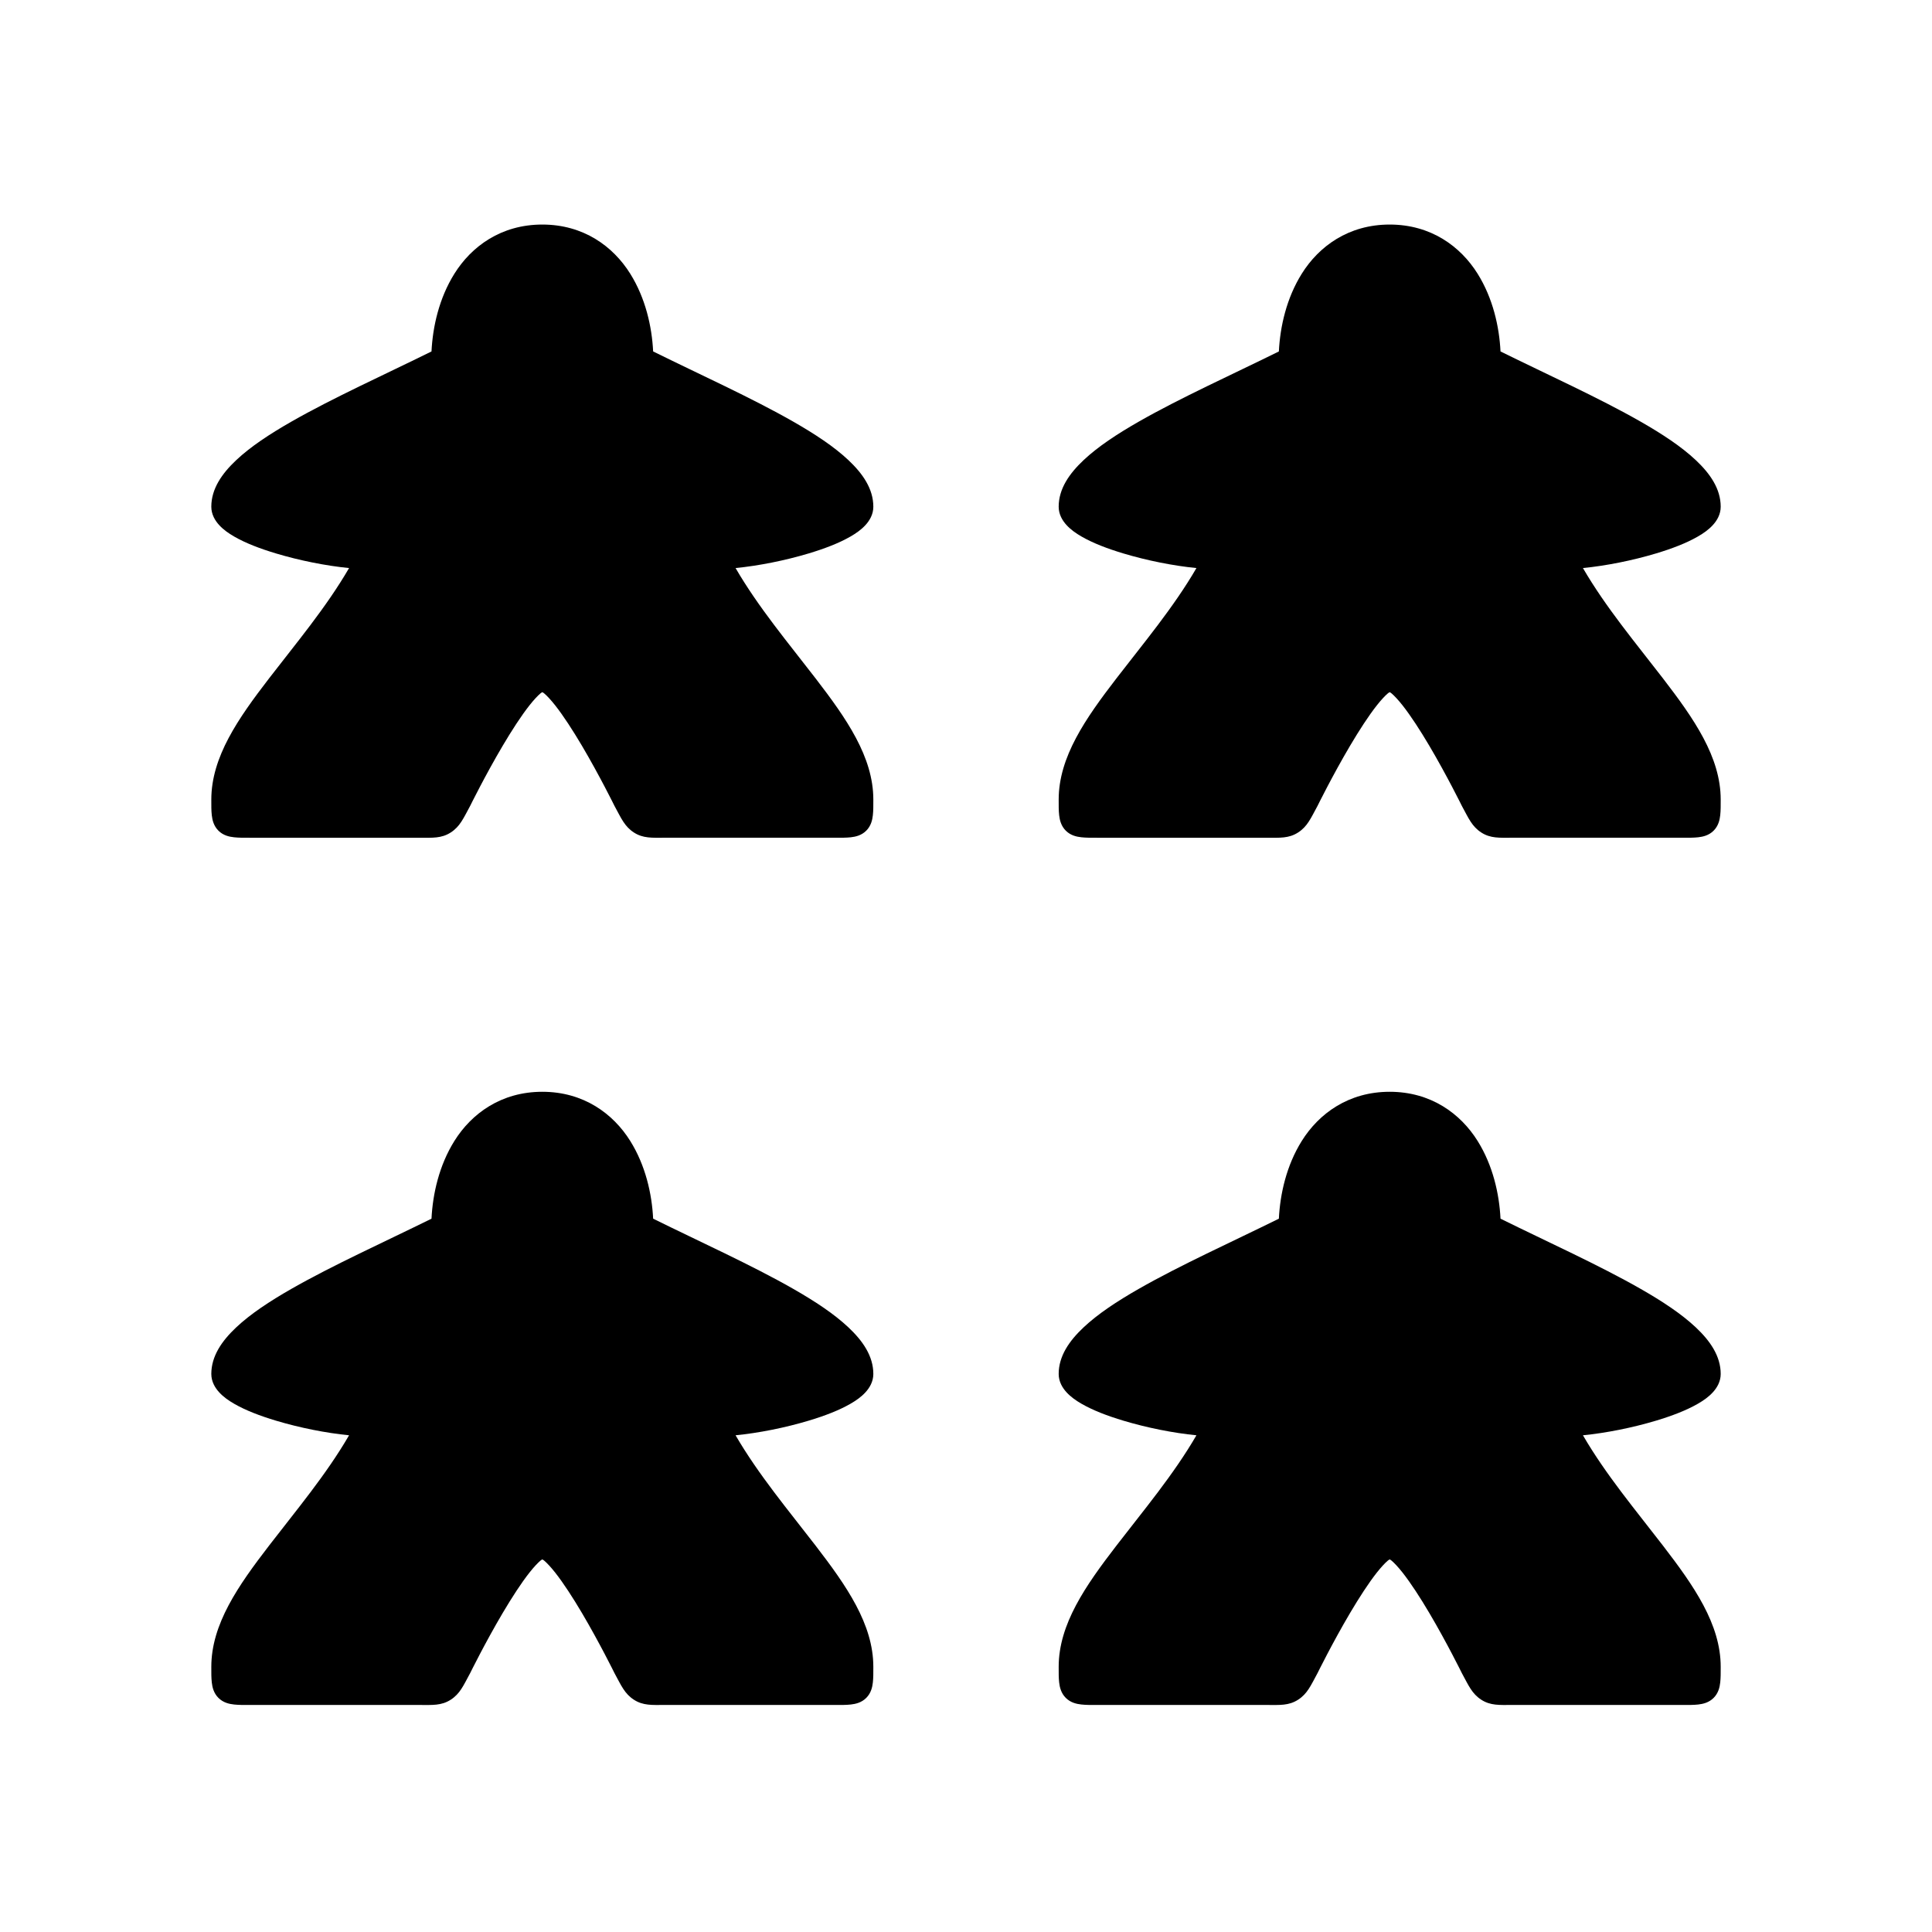 <svg xmlns="http://www.w3.org/2000/svg" width="100%" height="100%" viewBox="0 0 583.68 583.68"><path d="M163.84 67.84c-12.442 0-21.39 6.583-26.559 14.852-4.622 7.394-6.544 15.974-6.92 23.486-14.104 6.974-29.73 14.006-42.31 21.195-6.6 3.771-12.353 7.562-16.684 11.639-4.33 4.075-7.527 8.665-7.527 14.08 0 2.304 1.125 4.183 2.393 5.56 1.269 1.378 2.79 2.449 4.521 3.448 3.463 1.998 7.83 3.663 12.633 5.103 7.135 2.141 15.124 3.734 22.072 4.414-6.91 11.908-16.106 22.845-24.168 33.325C71.975 217.053 63.84 228.667 63.84 241.57c0 1.844-0.019 3.283 0.145 4.729 0.163 1.446 0.577 3.252 2.03 4.682 1.455 1.43 3.235 1.813 4.684 1.97 1.45 0.16 2.91 0.141 4.784 0.141h51.402c3.731 0 6.463 0.227 9.273-1.58 2.811-1.807 3.835-4.274 5.838-7.961l0.041-0.074 0.037-0.076s4.48-9.11 9.827-18.15c2.672-4.52 5.575-9.022 8.1-12.212 1.262-1.594 2.443-2.86 3.294-3.574 0.26-0.218 0.377-0.257 0.545-0.35 0.167 0.093 0.285 0.132 0.545 0.35 0.85 0.714 2.032 1.98 3.295 3.574 2.524 3.19 5.427 7.691 8.1 12.211 5.345 9.04 9.826 18.15 9.826 18.15l0.037 0.077 0.04 0.072c2.004 3.687 3.019 6.14 5.811 7.951s5.519 1.59 9.198 1.59h51.627c1.843 0 3.28 0.021 4.72-0.139s3.226-0.557 4.664-1.996c1.438-1.438 1.835-3.225 1.994-4.664 0.16-1.439 0.143-2.877 0.143-4.72 0-12.904-8.135-24.52-17.451-36.631-8.061-10.48-17.257-21.416-24.168-33.325 6.948-0.68 14.937-2.27 22.072-4.412 4.803-1.44 9.17-3.108 12.633-5.105 1.732-1 3.253-2.068 4.521-3.445 1.27-1.378 2.393-3.257 2.393-5.561 0-5.415-3.196-10.005-7.527-14.08-4.331-4.077-10.085-7.87-16.684-11.64-12.58-7.19-28.206-14.222-42.31-21.196-0.376-7.512-2.299-16.09-6.92-23.484C185.23 74.422 176.282 67.84 163.84 67.84z m256 0c-12.442 0-21.39 6.583-26.559 14.852-4.622 7.394-6.544 15.974-6.92 23.486-14.104 6.974-29.73 14.006-42.31 21.195-6.6 3.771-12.353 7.562-16.684 11.639-4.33 4.075-7.527 8.665-7.527 14.08 0 2.304 1.125 4.183 2.393 5.56 1.269 1.378 2.79 2.449 4.521 3.448 3.463 1.998 7.83 3.663 12.633 5.103 7.135 2.141 15.124 3.734 22.072 4.414-6.91 11.908-16.106 22.845-24.168 33.325C327.975 217.053 319.84 228.667 319.84 241.57c0 1.844-0.019 3.283 0.145 4.729 0.163 1.446 0.577 3.252 2.03 4.682 1.455 1.43 3.235 1.813 4.684 1.97 1.45 0.16 2.91 0.141 4.784 0.141h51.402c3.731 0 6.463 0.227 9.273-1.58 2.811-1.807 3.836-4.274 5.838-7.961l0.041-0.074 0.037-0.076s4.48-9.11 9.827-18.15c2.672-4.52 5.575-9.022 8.1-12.212 1.262-1.594 2.443-2.86 3.294-3.574 0.26-0.218 0.377-0.257 0.545-0.35 0.167 0.093 0.285 0.132 0.545 0.35 0.85 0.714 2.032 1.98 3.295 3.574 2.524 3.19 5.427 7.691 8.1 12.211 5.345 9.04 9.826 18.15 9.826 18.15l0.037 0.077 0.04 0.072c2.003 3.687 3.019 6.14 5.811 7.951s5.519 1.59 9.198 1.59h51.627c1.843 0 3.28 0.021 4.72-0.139s3.226-0.557 4.664-1.996c1.438-1.438 1.835-3.225 1.994-4.664 0.16-1.439 0.143-2.877 0.143-4.72 0-12.904-8.135-24.52-17.451-36.631-8.061-10.48-17.257-21.416-24.168-33.325 6.948-0.68 14.937-2.27 22.072-4.412 4.803-1.44 9.17-3.108 12.633-5.105 1.732-1 3.253-2.068 4.521-3.445 1.27-1.378 2.393-3.257 2.393-5.561 0-5.415-3.197-10.005-7.527-14.08-4.331-4.077-10.085-7.87-16.684-11.64-12.58-7.19-28.206-14.222-42.31-21.196-0.376-7.512-2.299-16.09-6.92-23.484C441.23 74.422 432.282 67.84 419.84 67.84zM163.84 329.84c-12.442 0-21.39 6.583-26.559 14.852-4.622 7.394-6.544 15.974-6.92 23.486-14.104 6.974-29.73 14.006-42.31 21.195-6.6 3.771-12.353 7.562-16.684 11.639-4.33 4.075-7.527 8.665-7.527 14.08 0 2.304 1.125 4.183 2.393 5.56 1.269 1.378 2.79 2.449 4.521 3.448 3.463 1.998 7.83 3.663 12.633 5.103 7.135 2.141 15.124 3.734 22.072 4.414-6.91 11.908-16.106 22.845-24.168 33.325C71.975 479.053 63.84 490.667 63.84 503.57c0 1.844-0.019 3.283 0.145 4.729 0.163 1.446 0.577 3.25 2.03 4.68 1.455 1.43 3.235 1.815 4.684 1.972 1.45 0.16 2.91 0.141 4.784 0.141h51.402c3.731 0 6.463 0.227 9.273-1.58 2.811-1.807 3.835-4.274 5.838-7.961l0.041-0.074 0.037-0.076s4.48-9.11 9.827-18.15c2.672-4.52 5.575-9.022 8.1-12.212 1.262-1.594 2.443-2.86 3.294-3.574 0.26-0.218 0.377-0.257 0.545-0.35 0.167 0.093 0.285 0.132 0.545 0.35 0.85 0.714 2.032 1.98 3.295 3.574 2.524 3.19 5.427 7.691 8.1 12.211 5.345 9.04 9.826 18.15 9.826 18.15l0.037 0.077 0.04 0.072c2.004 3.687 3.019 6.14 5.811 7.951s5.519 1.59 9.198 1.59h51.627c1.843 0 3.28 0.021 4.72-0.139s3.226-0.559 4.664-1.998c1.438-1.438 1.835-3.223 1.994-4.662 0.16-1.439 0.143-2.877 0.143-4.72 0-12.904-8.135-24.52-17.451-36.631-8.061-10.48-17.257-21.416-24.168-33.325 6.948-0.68 14.937-2.27 22.072-4.412 4.803-1.44 9.17-3.108 12.633-5.105 1.732-1 3.253-2.068 4.521-3.445 1.27-1.378 2.393-3.257 2.393-5.561 0-5.415-3.196-10.005-7.527-14.08-4.331-4.077-10.085-7.87-16.684-11.64-12.58-7.19-28.206-14.222-42.31-21.196-0.376-7.512-2.299-16.09-6.92-23.484C185.23 336.422 176.282 329.84 163.84 329.84z m256 0c-12.442 0-21.39 6.583-26.559 14.852-4.622 7.394-6.544 15.974-6.92 23.486-14.104 6.974-29.73 14.004-42.31 21.193-6.6 3.771-12.353 7.564-16.684 11.64-4.33 4.076-7.527 8.666-7.527 14.081 0 2.304 1.125 4.183 2.393 5.56 1.269 1.378 2.79 2.449 4.521 3.448 3.463 1.998 7.83 3.663 12.633 5.103 7.135 2.141 15.124 3.734 22.072 4.414-6.91 11.908-16.106 22.845-24.168 33.325C327.975 479.053 319.84 490.667 319.84 503.57c0 1.844-0.019 3.283 0.145 4.729 0.163 1.446 0.577 3.25 2.03 4.68 1.455 1.43 3.235 1.815 4.684 1.972 1.45 0.16 2.91 0.141 4.784 0.141h51.402c3.731 0 6.463 0.227 9.273-1.58 2.811-1.807 3.836-4.274 5.838-7.961l0.041-0.074 0.037-0.076s4.48-9.11 9.827-18.15c2.672-4.52 5.575-9.022 8.1-12.212 1.262-1.594 2.443-2.86 3.294-3.574 0.26-0.218 0.377-0.257 0.545-0.35 0.167 0.093 0.285 0.132 0.545 0.35 0.85 0.714 2.032 1.98 3.295 3.574 2.524 3.19 5.427 7.691 8.1 12.211 5.345 9.04 9.826 18.15 9.826 18.15l0.037 0.077 0.04 0.072c2.003 3.687 3.019 6.14 5.811 7.951s5.519 1.59 9.198 1.59h51.627c1.843 0 3.28 0.021 4.72-0.139s3.226-0.559 4.664-1.998c1.438-1.438 1.835-3.223 1.994-4.662 0.16-1.439 0.143-2.877 0.143-4.72 0-12.904-8.135-24.52-17.451-36.631-8.061-10.48-17.257-21.416-24.168-33.325 6.948-0.68 14.937-2.273 22.072-4.414 4.803-1.44 9.17-3.106 12.633-5.103 1.732-1 3.253-2.068 4.521-3.445 1.27-1.378 2.393-3.257 2.393-5.561 0-5.415-3.197-10.005-7.527-14.08-4.331-4.077-10.085-7.87-16.684-11.64-12.58-7.19-28.206-14.222-42.31-21.196-0.376-7.512-2.299-16.09-6.92-23.484C441.23 336.422 432.282 329.84 419.84 329.84z" /></svg>
